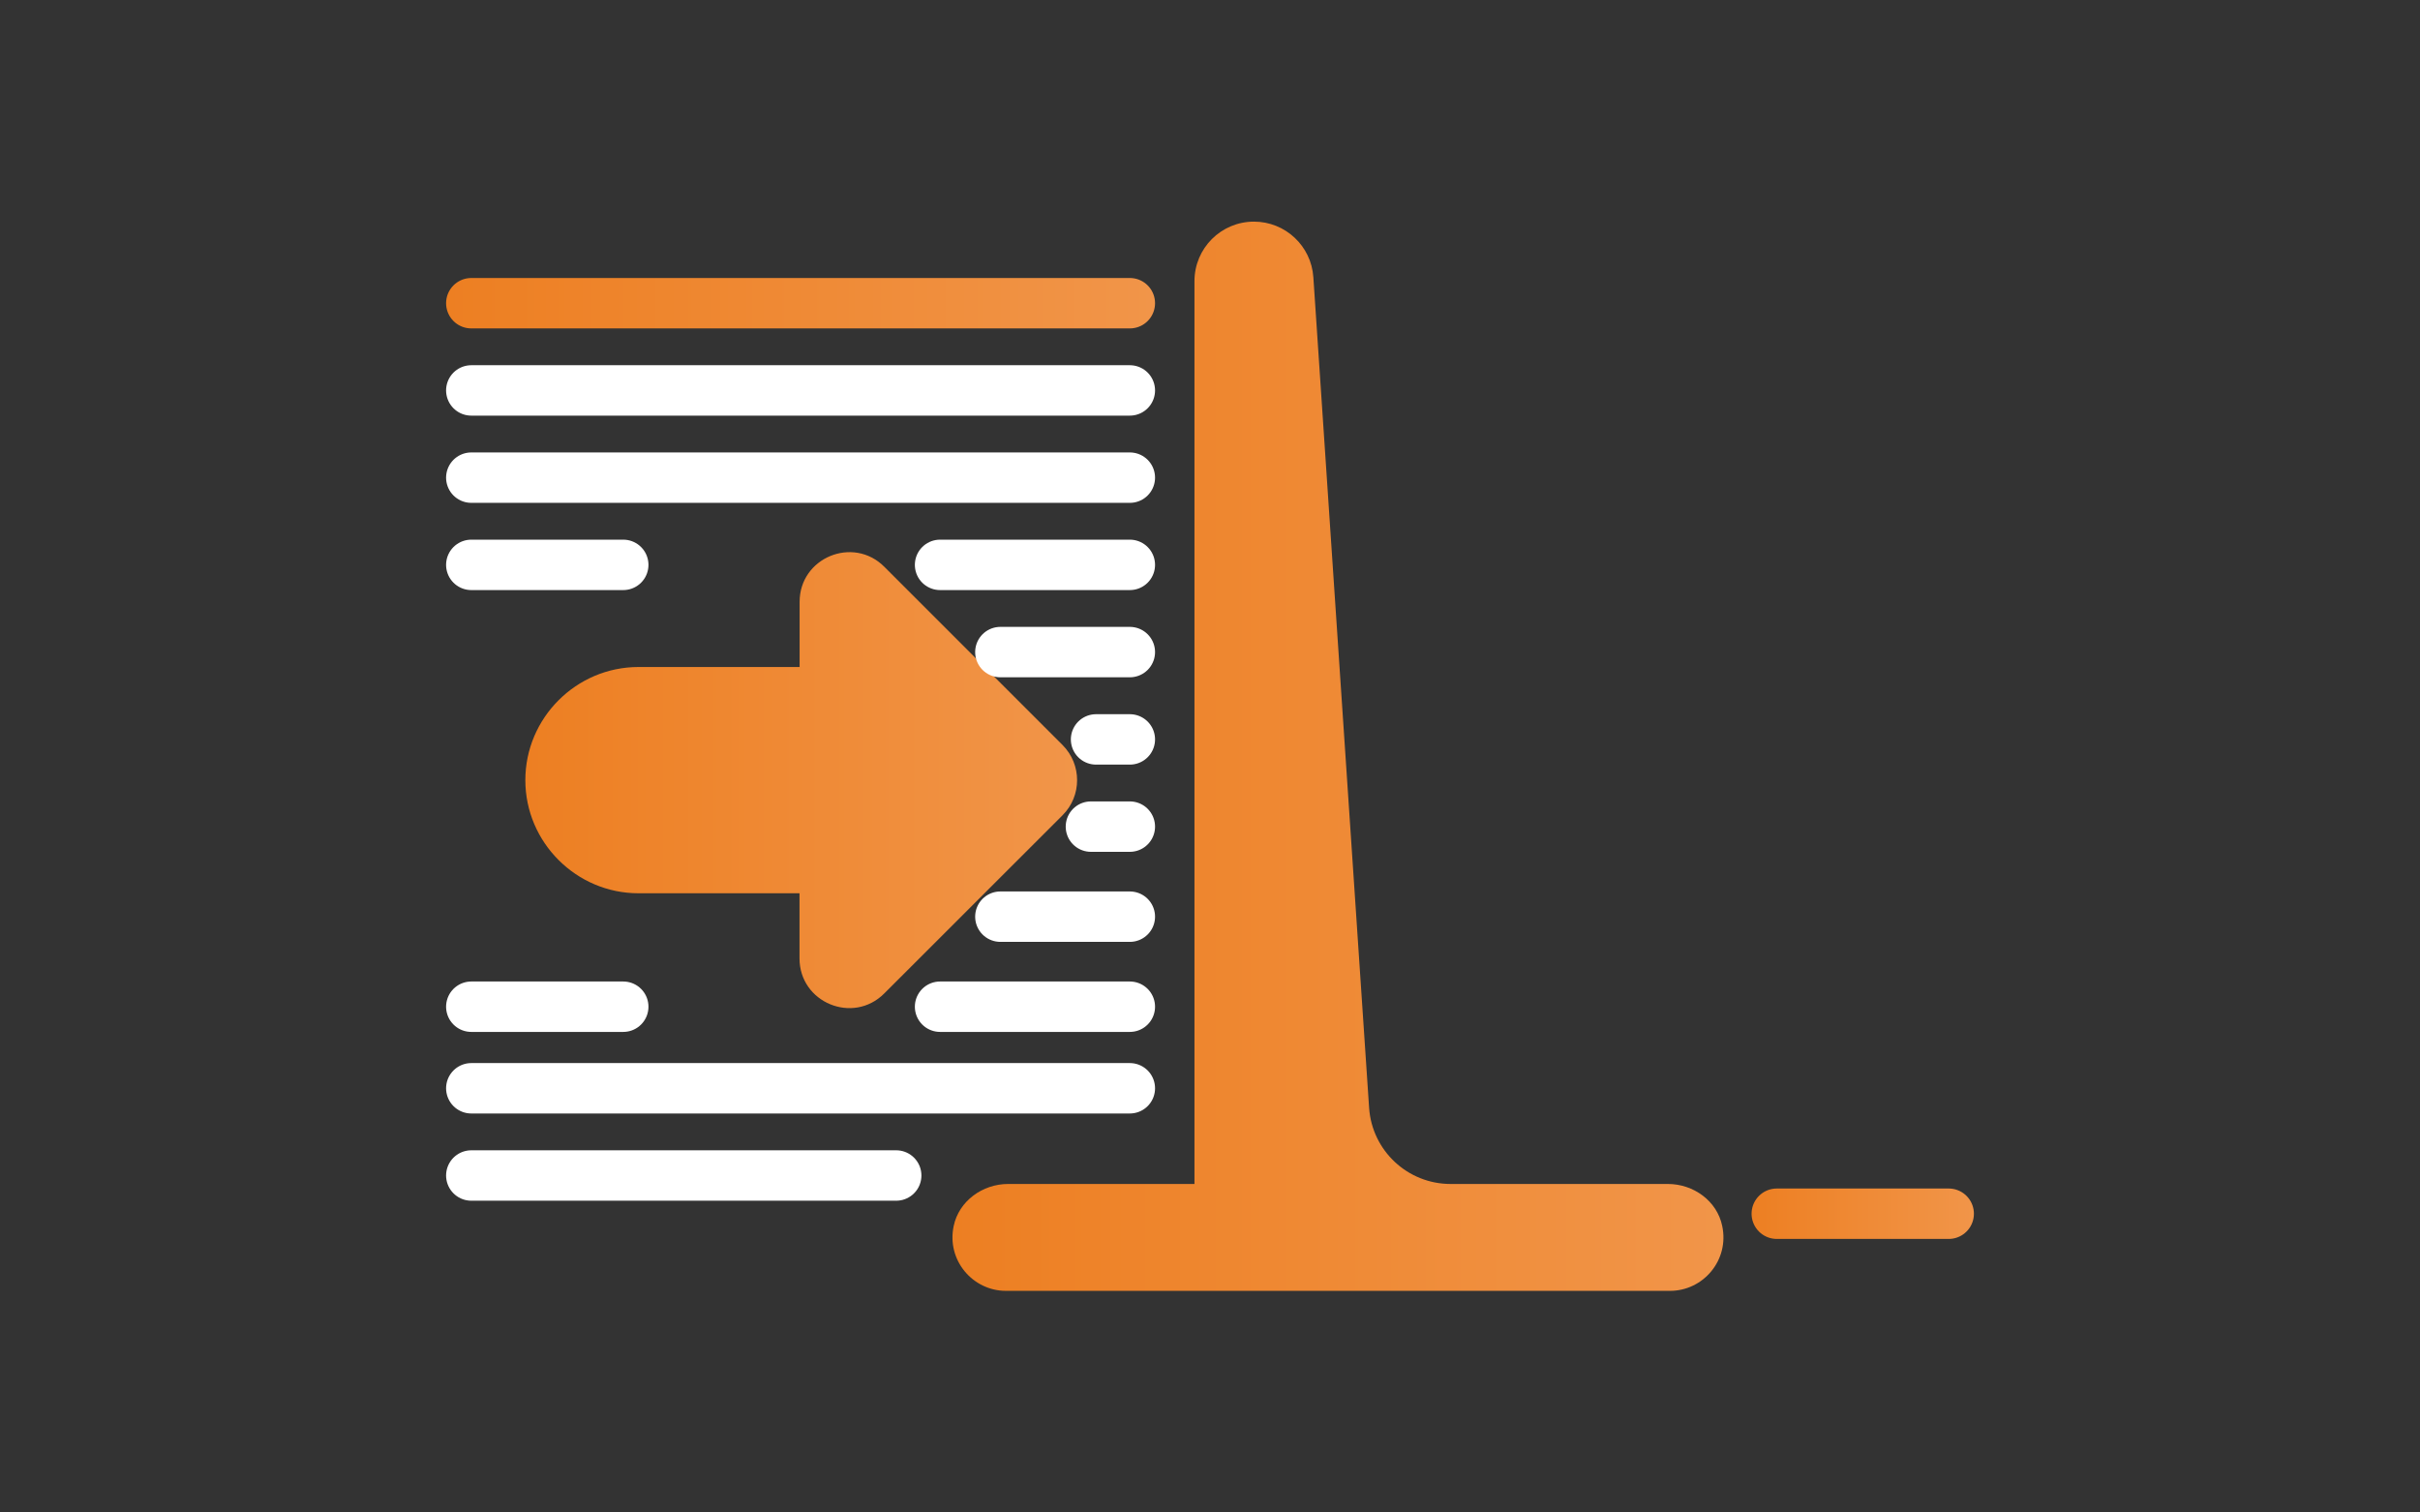 <?xml version="1.0" encoding="utf-8"?>
<!-- Generator: Adobe Illustrator 23.1.1, SVG Export Plug-In . SVG Version: 6.00 Build 0)  -->
<svg version="1.1" id="Layer_14" xmlns="http://www.w3.org/2000/svg" xmlns:xlink="http://www.w3.org/1999/xlink" x="0px" y="0px"
	 viewBox="0 0 240 150" style="enable-background:new 0 0 240 150;" xml:space="preserve">
<rect x="0" y="0" width="240" height="150" fill="#333333" stroke="none"/>
<style type="text/css">
	.st0{fill:url(#SVGID_1_);}
	.st1{fill:none;stroke:url(#SVGID_2_);stroke-width:5;stroke-linecap:round;stroke-miterlimit:10;}
	.st2{fill:none;stroke:#FFFFFF;stroke-width:5;stroke-linecap:round;stroke-miterlimit:10;}
	.st3{fill:#FFFFFF;}
	.st4{fill:none;stroke:url(#SVGID_3_);stroke-width:5;stroke-linecap:round;stroke-miterlimit:10;}
	.st5{fill:url(#SVGID_4_);}
</style>
<g>
	<linearGradient id="SVGID_1_" gradientUnits="userSpaceOnUse" x1="94.465" y1="75" x2="170.93" y2="75">
		<stop  offset="0" style="stop-color:#ED7F22"/>
		<stop  offset="1" style="stop-color:#F19549"/>
	</linearGradient>
	<path class="st0" d="M165.41,117.42l-21.55,0c-4.26,0-7.79-3.3-8.08-7.55l-5.53-82.38c-0.21-3.1-2.78-5.51-5.89-5.51h0
		c-3.26,0-5.9,2.64-5.9,5.9v89.54l-18.48,0c-2.54,0-4.88,1.69-5.4,4.17c-0.72,3.4,1.9,6.43,5.18,6.43h65.86
		c3.29,0,5.9-3.03,5.18-6.43C170.29,119.1,167.95,117.42,165.41,117.42z"/>
	<linearGradient id="SVGID_2_" gradientUnits="userSpaceOnUse" x1="44.244" y1="30.07" x2="114.546" y2="30.07">
		<stop  offset="0" style="stop-color:#ED7F22"/>
		<stop  offset="1" style="stop-color:#F19549"/>
	</linearGradient>
	<line class="st1" x1="46.74" y1="30.07" x2="112.05" y2="30.07"/>
	<line class="st2" x1="46.74" y1="38.72" x2="112.05" y2="38.72"/>
	<line class="st2" x1="46.74" y1="47.37" x2="112.05" y2="47.37"/>
	<line class="st2" x1="46.74" y1="56.02" x2="61.81" y2="56.02"/>
	<line class="st2" x1="108.7" y1="73.33" x2="112.05" y2="73.33"/>
	<line class="st2" x1="108.19" y1="81.98" x2="112.05" y2="81.98"/>
	<line class="st2" x1="46.74" y1="107.93" x2="112.05" y2="107.93"/>
	<line class="st2" x1="46.74" y1="116.58" x2="88.88" y2="116.58"/>
	<line class="st3" x1="46.74" y1="125.23" x2="88.05" y2="125.23"/>
	<linearGradient id="SVGID_3_" gradientUnits="userSpaceOnUse" x1="173.709" y1="120.375" x2="195.756" y2="120.375">
		<stop  offset="0" style="stop-color:#ED7F22"/>
		<stop  offset="1" style="stop-color:#F19549"/>
	</linearGradient>
	<line class="st4" x1="176.21" y1="120.37" x2="193.26" y2="120.37"/>
	<linearGradient id="SVGID_4_" gradientUnits="userSpaceOnUse" x1="52.098" y1="77.372" x2="106.818" y2="77.372">
		<stop  offset="0" style="stop-color:#ED7F22"/>
		<stop  offset="1" style="stop-color:#F19549"/>
	</linearGradient>
	<path class="st5" d="M105.38,80.85L87.69,98.53c-3.1,3.1-8.4,0.9-8.4-3.48v-6.46H63.32c-6.17,0-11.22-5.05-11.22-11.22
		s5.05-11.22,11.22-11.22H79.3v-6.46c0-4.38,5.3-6.58,8.4-3.48l17.68,17.68C107.3,75.82,107.3,78.93,105.38,80.85z"/>
	<line class="st2" x1="93.23" y1="56.02" x2="112.05" y2="56.02"/>
	<line class="st2" x1="46.74" y1="99.84" x2="61.81" y2="99.84"/>
	<line class="st2" x1="93.23" y1="99.84" x2="112.05" y2="99.84"/>
	<line class="st2" x1="99.21" y1="64.67" x2="112.05" y2="64.67"/>
	<line class="st2" x1="99.21" y1="90.91" x2="112.05" y2="90.91"/>
</g>
</svg>
